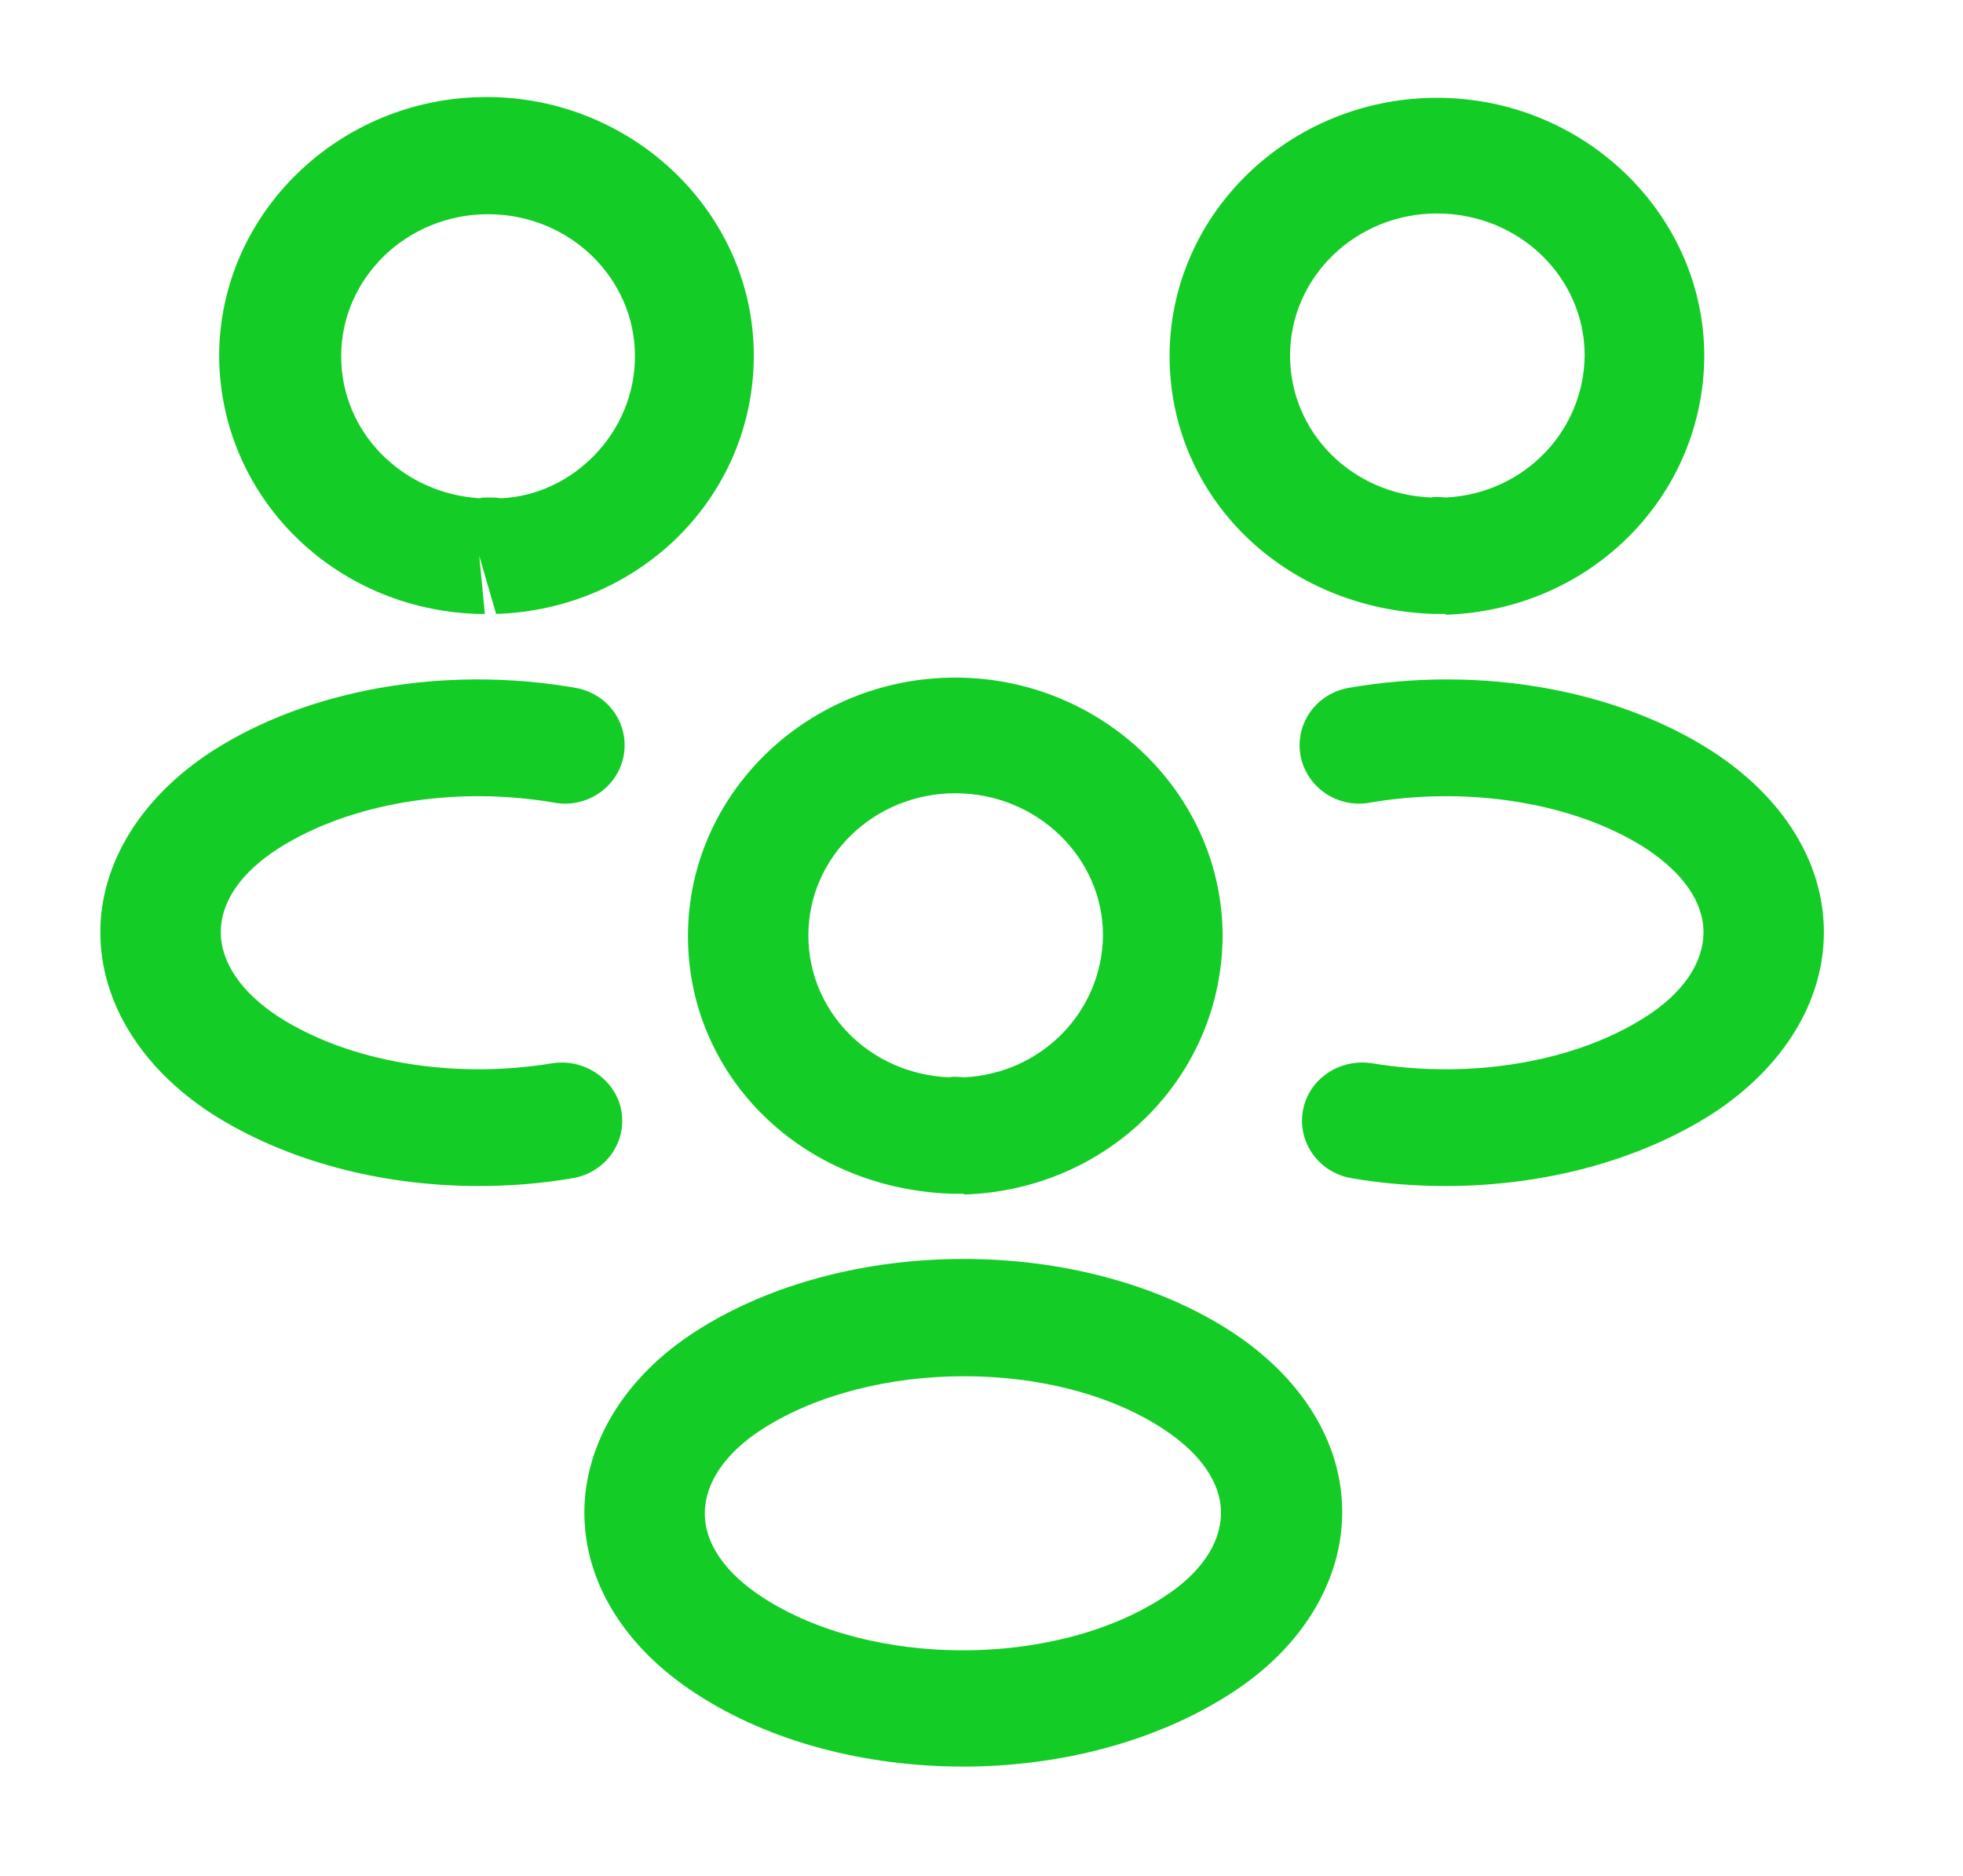 <svg width="45" height="43" viewBox="0 0 45 43" fill="none" xmlns="http://www.w3.org/2000/svg">
<g id="Icon/people">
<path id="Vector" d="M33.124 14.073C33.069 14.073 33.032 14.073 32.977 14.073H32.885C29.407 13.966 26.812 11.369 26.812 8.166C26.812 4.893 29.573 2.242 32.941 2.242C36.308 2.242 39.069 4.91 39.069 8.166C39.05 11.387 36.455 13.984 33.143 14.091C33.143 14.073 33.143 14.073 33.124 14.073ZM32.941 4.893C31.082 4.893 29.573 6.352 29.573 8.149C29.573 9.91 30.99 11.333 32.812 11.404C32.83 11.387 32.977 11.387 33.143 11.404C34.928 11.316 36.308 9.892 36.327 8.149C36.327 6.352 34.818 4.893 32.941 4.893Z" fill="#14CC26"/>
<path id="Vector_2" d="M33.143 27.186C32.426 27.186 31.708 27.132 30.99 27.008C30.236 26.883 29.739 26.189 29.868 25.46C29.997 24.73 30.714 24.25 31.469 24.375C33.732 24.748 36.125 24.339 37.726 23.307C38.591 22.756 39.051 22.062 39.051 21.368C39.051 20.674 38.572 19.998 37.726 19.446C36.125 18.414 33.696 18.005 31.414 18.397C30.659 18.539 29.941 18.041 29.812 17.311C29.684 16.582 30.181 15.888 30.935 15.764C33.935 15.248 37.045 15.799 39.253 17.222C40.873 18.272 41.811 19.767 41.811 21.368C41.811 22.951 40.891 24.464 39.253 25.531C37.578 26.599 35.407 27.186 33.143 27.186Z" fill="#14CC26"/>
<path id="Vector_3" d="M10.986 14.073C10.968 14.073 10.95 14.073 10.95 14.073C7.637 13.966 5.042 11.369 5.024 8.166C5.024 4.893 7.784 2.224 11.152 2.224C14.52 2.224 17.28 4.893 17.28 8.149C17.28 11.369 14.685 13.966 11.373 14.073L10.986 12.739L11.115 14.073C11.078 14.073 11.023 14.073 10.986 14.073ZM11.17 11.404C11.281 11.404 11.373 11.404 11.483 11.422C13.121 11.351 14.556 9.928 14.556 8.166C14.556 6.369 13.047 4.91 11.189 4.91C9.33 4.91 7.821 6.369 7.821 8.166C7.821 9.91 9.22 11.315 11.005 11.422C11.023 11.404 11.097 11.404 11.17 11.404Z" fill="#14CC26"/>
<path id="Vector_4" d="M10.968 27.186C8.705 27.186 6.533 26.599 4.858 25.531C3.239 24.481 2.3 22.969 2.3 21.368C2.3 19.784 3.239 18.272 4.858 17.222C7.067 15.799 10.177 15.248 13.176 15.764C13.931 15.888 14.428 16.582 14.299 17.311C14.17 18.041 13.452 18.539 12.698 18.397C10.416 18.005 8.005 18.414 6.386 19.446C5.521 19.998 5.061 20.674 5.061 21.368C5.061 22.062 5.539 22.756 6.386 23.307C7.987 24.339 10.379 24.748 12.643 24.375C13.397 24.25 14.115 24.748 14.244 25.46C14.373 26.189 13.876 26.883 13.121 27.008C12.403 27.132 11.686 27.186 10.968 27.186Z" fill="#14CC26"/>
<path id="Vector_5" d="M22.083 27.364C22.028 27.364 21.991 27.364 21.936 27.364H21.844C18.366 27.257 15.771 24.659 15.771 21.457C15.771 18.183 18.531 15.532 21.899 15.532C25.267 15.532 28.027 18.201 28.027 21.457C28.009 24.677 25.414 27.275 22.101 27.381C22.101 27.364 22.101 27.364 22.083 27.364ZM21.899 18.183C20.04 18.183 18.531 19.642 18.531 21.439C18.531 23.2 19.948 24.624 21.77 24.695C21.788 24.677 21.936 24.677 22.101 24.695C23.886 24.606 25.267 23.183 25.285 21.439C25.285 19.66 23.776 18.183 21.899 18.183Z" fill="#14CC26"/>
<path id="Vector_6" d="M22.083 40.494C19.874 40.494 17.666 39.942 15.954 38.821C14.335 37.772 13.396 36.277 13.396 34.676C13.396 33.093 14.317 31.562 15.954 30.513C19.396 28.306 24.788 28.306 28.211 30.513C29.83 31.562 30.769 33.057 30.769 34.658C30.769 36.242 29.849 37.772 28.211 38.821C26.499 39.925 24.291 40.494 22.083 40.494ZM17.482 32.754C16.617 33.306 16.157 34 16.157 34.694C16.157 35.388 16.635 36.064 17.482 36.615C19.966 38.234 24.18 38.234 26.665 36.615C27.53 36.064 27.99 35.37 27.99 34.676C27.99 33.982 27.511 33.306 26.665 32.754C24.199 31.135 19.985 31.153 17.482 32.754Z" fill="#14CC26"/>
</g>
</svg>
